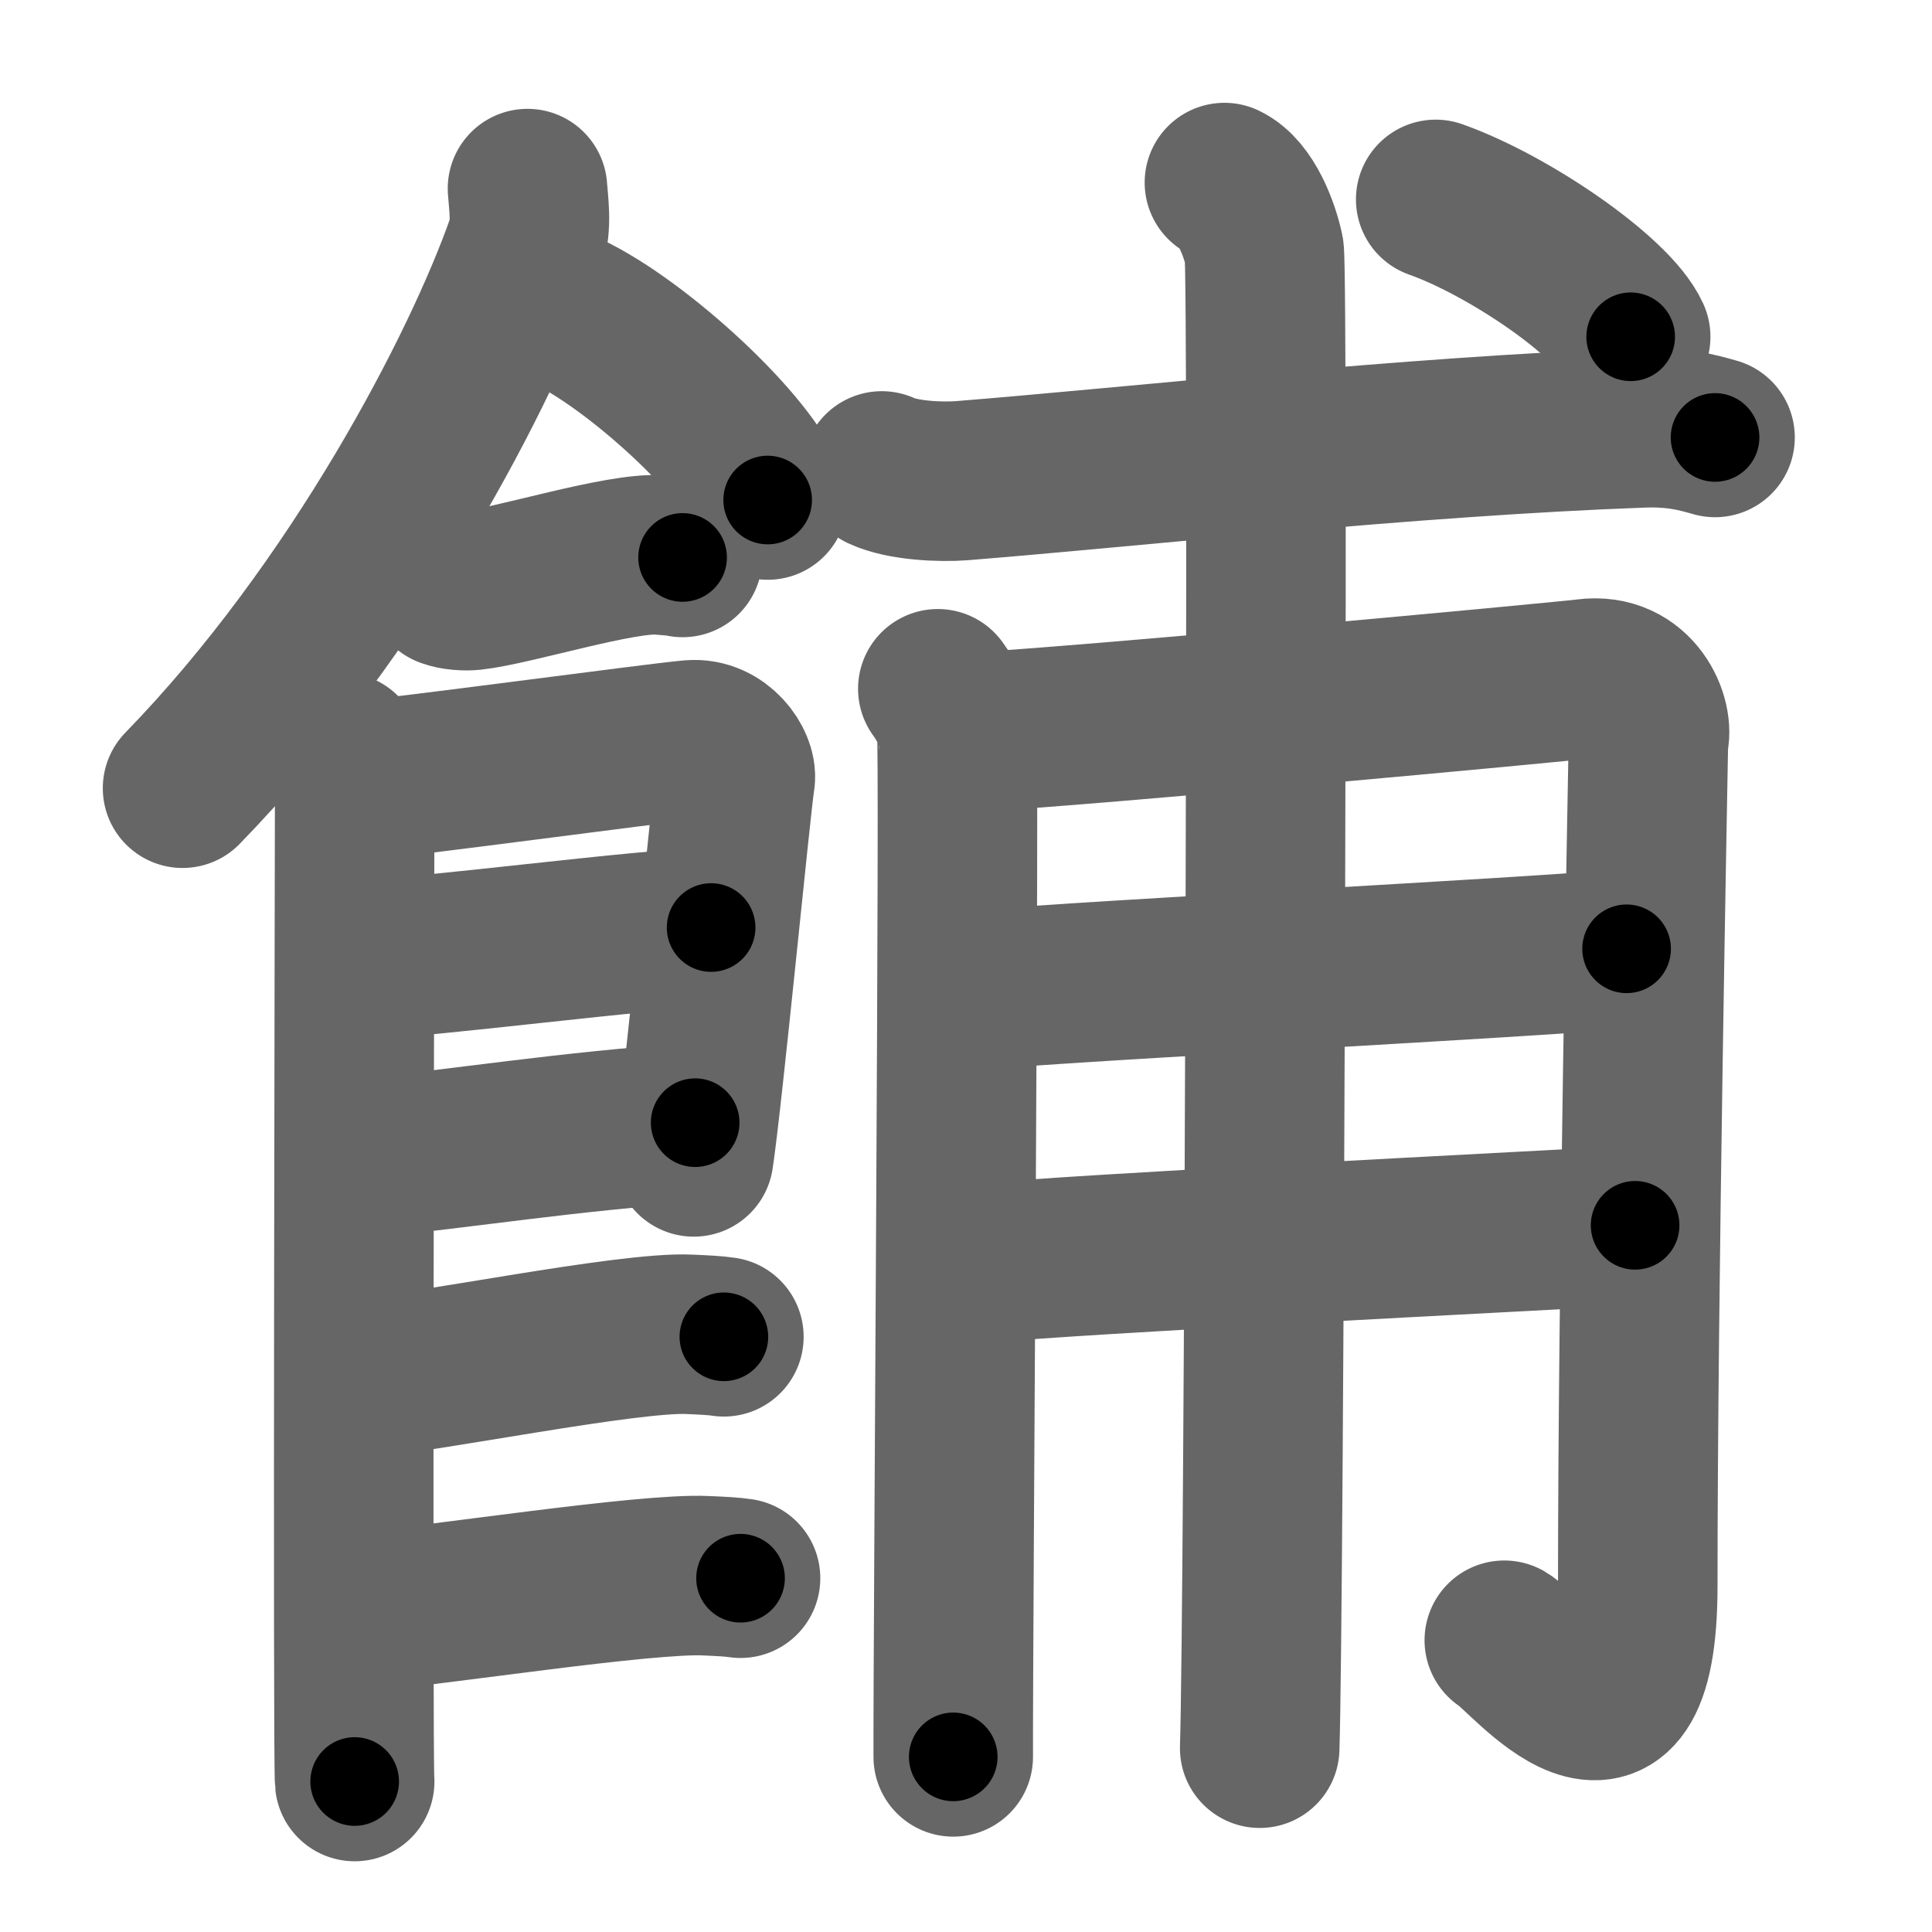 <svg xmlns="http://www.w3.org/2000/svg" width="109" height="109" viewBox="0 0 109 109" id="9914"><g fill="none" stroke="#666" stroke-width="9" stroke-linecap="round" stroke-linejoin="round"><g><g><path d="M29.76,10.64c0.05,0.78,0.27,2.09-0.11,3.15c-2.43,6.93-9.43,20.48-19.35,30.68" /><path d="M32.02,17.58c3.98,1.88,10.3,7.72,11.29,10.63" /><path d="M25.25,33.16c0.36,0.15,1.02,0.19,1.39,0.15c2.3-0.25,8.37-2.17,10.6-2c0.6,0.05,0.96,0.07,1.27,0.14" /><path d="M19.27,42.44c0.37,0.78,0.74,1.66,0.74,2.7c0,1.04-0.12,54.33,0,55.37" /><path d="M20.15,44.05c2.08-0.13,16.95-2.15,18.85-2.31c1.58-0.13,2.6,1.44,2.48,2.2c-0.25,1.56-1.82,17.89-2.34,21.33" /><path d="M20.51,54.12c2.82,0,16.42-1.79,19.61-1.79" /><path d="M20.38,65.36c5.75-0.56,11.68-1.54,18.84-2.02" /><path d="M20.33,77.75c3.53-0.25,15.14-2.64,18.57-2.47c0.92,0.04,1.48,0.07,1.94,0.14" /><path d="M20.8,90.88c3.54-0.25,15.62-2.15,19.04-1.98c0.92,0.04,1.48,0.07,1.94,0.14" /></g><g><path d="M49.75,26.57c1.17,0.55,3.32,0.64,4.5,0.55c9.63-0.77,25.2-2.5,38.4-2.98c1.95-0.07,3.13,0.26,4.11,0.54" /><g><path d="M52.91,38.86c0.53,0.73,0.88,1.47,1.06,2.2c0.18,0.74-0.21,51.44-0.19,58.06" /><path d="M55.02,41.3c5.92-0.31,32.9-2.81,34.47-3.01c2.81-0.37,3.86,2.39,3.51,3.49c-0.04,2.48-0.6,30.89-0.6,47.69c0,11.98-6.28,3.79-7.53,3.07" /><path d="M55.02,55.86c7.83-0.64,30.43-1.78,36.75-2.33" /><path d="M55.18,71.29c5.62-0.55,30.57-1.79,37.07-2.16" /><path d="M69.08,10.3c1.24,0.59,1.99,2.67,2.24,3.85c0.25,1.19,0,77.07-0.25,84.48" /></g><g><path d="M81,11.25c4.12,1.46,9.97,5.48,11,7.75" /></g></g></g></g><g fill="none" stroke="#000" stroke-width="5" stroke-linecap="round" stroke-linejoin="round"><g><g><path d="M29.76,10.64c0.05,0.78,0.27,2.09-0.11,3.15c-2.43,6.93-9.43,20.48-19.35,30.68" stroke-dasharray="39.687" stroke-dashoffset="39.687"><animate attributeName="stroke-dashoffset" values="39.687;39.687;0" dur="0.397s" fill="freeze" begin="0s;9914.click" /></path><path d="M32.02,17.58c3.98,1.88,10.3,7.72,11.29,10.63" stroke-dasharray="15.732" stroke-dashoffset="15.732"><animate attributeName="stroke-dashoffset" values="15.732" fill="freeze" begin="9914.click" /><animate attributeName="stroke-dashoffset" values="15.732;15.732;0" keyTimes="0;0.717;1" dur="0.554s" fill="freeze" begin="0s;9914.click" /></path><path d="M25.25,33.16c0.36,0.15,1.02,0.19,1.39,0.15c2.3-0.25,8.37-2.17,10.6-2c0.6,0.05,0.96,0.07,1.27,0.14" stroke-dasharray="13.497" stroke-dashoffset="13.497"><animate attributeName="stroke-dashoffset" values="13.497" fill="freeze" begin="9914.click" /><animate attributeName="stroke-dashoffset" values="13.497;13.497;0" keyTimes="0;0.804;1" dur="0.689s" fill="freeze" begin="0s;9914.click" /></path><path d="M19.27,42.44c0.37,0.78,0.74,1.66,0.74,2.7c0,1.04-0.12,54.33,0,55.37" stroke-dasharray="58.196" stroke-dashoffset="58.196"><animate attributeName="stroke-dashoffset" values="58.196" fill="freeze" begin="9914.click" /><animate attributeName="stroke-dashoffset" values="58.196;58.196;0" keyTimes="0;0.542;1" dur="1.271s" fill="freeze" begin="0s;9914.click" /></path><path d="M20.15,44.05c2.08-0.13,16.95-2.15,18.85-2.31c1.58-0.13,2.6,1.44,2.48,2.2c-0.25,1.56-1.82,17.89-2.34,21.33" stroke-dasharray="44.153" stroke-dashoffset="44.153"><animate attributeName="stroke-dashoffset" values="44.153" fill="freeze" begin="9914.click" /><animate attributeName="stroke-dashoffset" values="44.153;44.153;0" keyTimes="0;0.742;1" dur="1.713s" fill="freeze" begin="0s;9914.click" /></path><path d="M20.51,54.12c2.82,0,16.42-1.79,19.61-1.79" stroke-dasharray="19.697" stroke-dashoffset="19.697"><animate attributeName="stroke-dashoffset" values="19.697" fill="freeze" begin="9914.click" /><animate attributeName="stroke-dashoffset" values="19.697;19.697;0" keyTimes="0;0.897;1" dur="1.91s" fill="freeze" begin="0s;9914.click" /></path><path d="M20.38,65.36c5.75-0.56,11.68-1.54,18.84-2.02" stroke-dasharray="18.951" stroke-dashoffset="18.951"><animate attributeName="stroke-dashoffset" values="18.951" fill="freeze" begin="9914.click" /><animate attributeName="stroke-dashoffset" values="18.951;18.951;0" keyTimes="0;0.91;1" dur="2.1s" fill="freeze" begin="0s;9914.click" /></path><path d="M20.33,77.75c3.53-0.25,15.14-2.64,18.57-2.47c0.92,0.04,1.48,0.07,1.94,0.14" stroke-dasharray="20.695" stroke-dashoffset="20.695"><animate attributeName="stroke-dashoffset" values="20.695" fill="freeze" begin="9914.click" /><animate attributeName="stroke-dashoffset" values="20.695;20.695;0" keyTimes="0;0.91;1" dur="2.307s" fill="freeze" begin="0s;9914.click" /></path><path d="M20.8,90.88c3.54-0.25,15.62-2.15,19.04-1.98c0.92,0.04,1.48,0.07,1.94,0.14" stroke-dasharray="21.1" stroke-dashoffset="21.1"><animate attributeName="stroke-dashoffset" values="21.1" fill="freeze" begin="9914.click" /><animate attributeName="stroke-dashoffset" values="21.1;21.1;0" keyTimes="0;0.916;1" dur="2.518s" fill="freeze" begin="0s;9914.click" /></path></g><g><path d="M49.75,26.57c1.17,0.55,3.32,0.64,4.5,0.55c9.63-0.77,25.2-2.5,38.4-2.98c1.95-0.07,3.13,0.26,4.11,0.54" stroke-dasharray="47.258" stroke-dashoffset="47.258"><animate attributeName="stroke-dashoffset" values="47.258" fill="freeze" begin="9914.click" /><animate attributeName="stroke-dashoffset" values="47.258;47.258;0" keyTimes="0;0.842;1" dur="2.991s" fill="freeze" begin="0s;9914.click" /></path><g><path d="M52.91,38.86c0.53,0.73,0.88,1.47,1.06,2.2c0.18,0.74-0.21,51.44-0.19,58.06" stroke-dasharray="60.52" stroke-dashoffset="60.52"><animate attributeName="stroke-dashoffset" values="60.52" fill="freeze" begin="9914.click" /><animate attributeName="stroke-dashoffset" values="60.52;60.52;0" keyTimes="0;0.868;1" dur="3.446s" fill="freeze" begin="0s;9914.click" /></path><path d="M55.02,41.3c5.92-0.31,32.9-2.81,34.47-3.01c2.81-0.37,3.86,2.39,3.51,3.49c-0.04,2.48-0.6,30.89-0.6,47.69c0,11.98-6.28,3.79-7.53,3.07" stroke-dasharray="101.841" stroke-dashoffset="101.841"><animate attributeName="stroke-dashoffset" values="101.841" fill="freeze" begin="9914.click" /><animate attributeName="stroke-dashoffset" values="101.841;101.841;0" keyTimes="0;0.818;1" dur="4.212s" fill="freeze" begin="0s;9914.click" /></path><path d="M55.02,55.86c7.83-0.64,30.43-1.78,36.75-2.33" stroke-dasharray="36.825" stroke-dashoffset="36.825"><animate attributeName="stroke-dashoffset" values="36.825" fill="freeze" begin="9914.click" /><animate attributeName="stroke-dashoffset" values="36.825;36.825;0" keyTimes="0;0.92;1" dur="4.58s" fill="freeze" begin="0s;9914.click" /></path><path d="M55.18,71.29c5.62-0.55,30.57-1.79,37.07-2.16" stroke-dasharray="37.135" stroke-dashoffset="37.135"><animate attributeName="stroke-dashoffset" values="37.135" fill="freeze" begin="9914.click" /><animate attributeName="stroke-dashoffset" values="37.135;37.135;0" keyTimes="0;0.925;1" dur="4.951s" fill="freeze" begin="0s;9914.click" /></path><path d="M69.08,10.3c1.24,0.59,1.99,2.67,2.24,3.85c0.25,1.19,0,77.07-0.25,84.48" stroke-dasharray="89.067" stroke-dashoffset="89.067"><animate attributeName="stroke-dashoffset" values="89.067" fill="freeze" begin="9914.click" /><animate attributeName="stroke-dashoffset" values="89.067;89.067;0" keyTimes="0;0.881;1" dur="5.621s" fill="freeze" begin="0s;9914.click" /></path></g><g><path d="M81,11.25c4.12,1.46,9.97,5.48,11,7.75" stroke-dasharray="13.656" stroke-dashoffset="13.656"><animate attributeName="stroke-dashoffset" values="13.656" fill="freeze" begin="9914.click" /><animate attributeName="stroke-dashoffset" values="13.656;13.656;0" keyTimes="0;0.976;1" dur="5.758s" fill="freeze" begin="0s;9914.click" /></path></g></g></g></g></svg>